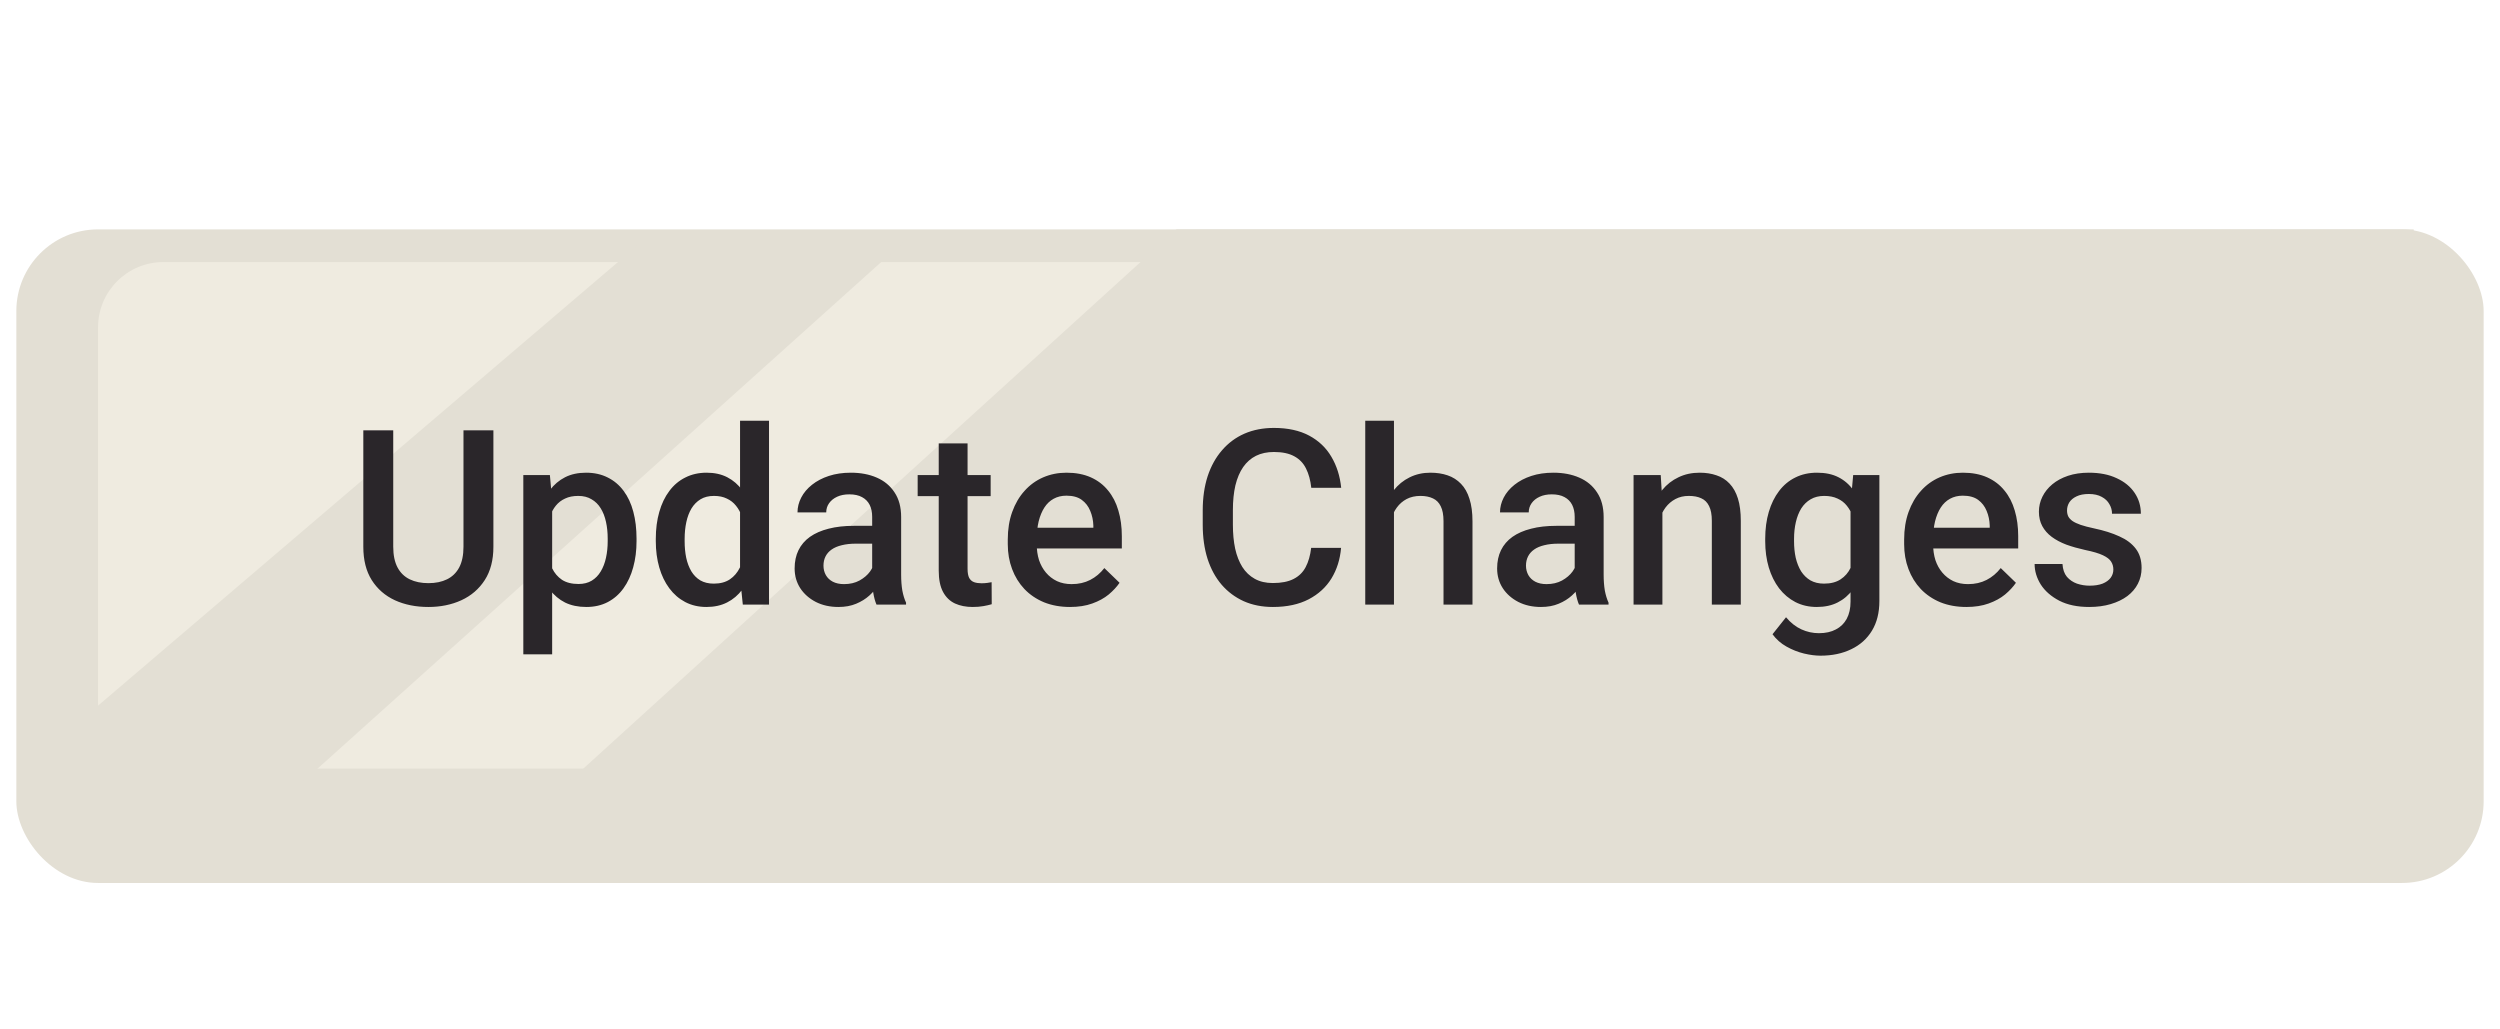 <svg width="153" height="63" viewBox="0 0 153 63" fill="none" xmlns="http://www.w3.org/2000/svg">
<g filter="url(#filter0_d_157_80)">
<rect x="1" y="12.038" width="151" height="40" rx="5" fill="#E3DFD4"/>
</g>
<rect x="6" y="16.038" width="141" height="31" rx="4" fill="#EFEBE0"/>
<path d="M56 14.177L40 14.177L5 44.038L5 49.677L16.5 49.677L56 14.177Z" fill="#E3DFD4"/>
<path d="M147.717 14.038L150 49.038H33.5L72 14.038H147.717Z" fill="#E3DFD4"/>
<path d="M28.365 26.336H30.196V33.462C30.196 34.273 30.02 34.952 29.669 35.498C29.317 36.045 28.839 36.458 28.233 36.736C27.633 37.01 26.961 37.147 26.219 37.147C25.453 37.147 24.769 37.01 24.169 36.736C23.568 36.458 23.094 36.045 22.748 35.498C22.406 34.952 22.235 34.273 22.235 33.462V26.336H24.066V33.462C24.066 33.975 24.154 34.398 24.33 34.73C24.505 35.057 24.754 35.298 25.077 35.455C25.399 35.611 25.78 35.689 26.219 35.689C26.659 35.689 27.037 35.611 27.355 35.455C27.677 35.298 27.926 35.057 28.102 34.73C28.277 34.398 28.365 33.975 28.365 33.462V26.336ZM33.792 30.599V40.047H32.027V29.075H33.653L33.792 30.599ZM38.956 32.964V33.118C38.956 33.694 38.888 34.229 38.751 34.722C38.619 35.21 38.421 35.638 38.158 36.004C37.899 36.365 37.579 36.646 37.198 36.846C36.817 37.046 36.378 37.147 35.88 37.147C35.387 37.147 34.955 37.056 34.584 36.876C34.217 36.69 33.907 36.429 33.653 36.092C33.399 35.755 33.194 35.359 33.038 34.905C32.887 34.446 32.779 33.943 32.716 33.397V32.803C32.779 32.222 32.887 31.695 33.038 31.221C33.194 30.748 33.399 30.34 33.653 29.998C33.907 29.656 34.217 29.393 34.584 29.207C34.95 29.021 35.377 28.929 35.865 28.929C36.363 28.929 36.805 29.026 37.191 29.222C37.577 29.412 37.901 29.686 38.165 30.042C38.429 30.394 38.627 30.818 38.758 31.316C38.89 31.81 38.956 32.359 38.956 32.964ZM37.191 33.118V32.964C37.191 32.598 37.157 32.259 37.088 31.946C37.02 31.629 36.913 31.351 36.766 31.111C36.62 30.872 36.432 30.686 36.202 30.555C35.977 30.418 35.706 30.35 35.389 30.35C35.077 30.35 34.808 30.403 34.584 30.511C34.359 30.613 34.171 30.757 34.02 30.943C33.868 31.128 33.751 31.346 33.668 31.595C33.585 31.839 33.526 32.105 33.492 32.393V33.814C33.551 34.166 33.651 34.488 33.792 34.781C33.934 35.074 34.134 35.308 34.393 35.484C34.657 35.655 34.994 35.74 35.404 35.74C35.721 35.74 35.992 35.672 36.217 35.535C36.441 35.398 36.624 35.21 36.766 34.971C36.913 34.727 37.02 34.446 37.088 34.129C37.157 33.812 37.191 33.475 37.191 33.118ZM45.291 35.359V25.75H47.064V37H45.46L45.291 35.359ZM40.135 33.126V32.972C40.135 32.371 40.206 31.824 40.348 31.331C40.489 30.833 40.694 30.406 40.963 30.049C41.231 29.688 41.559 29.412 41.944 29.222C42.33 29.026 42.765 28.929 43.248 28.929C43.727 28.929 44.147 29.021 44.508 29.207C44.869 29.393 45.177 29.659 45.431 30.005C45.685 30.347 45.887 30.757 46.039 31.236C46.19 31.709 46.297 32.237 46.361 32.818V33.309C46.297 33.875 46.19 34.393 46.039 34.861C45.887 35.33 45.685 35.735 45.431 36.077C45.177 36.419 44.867 36.683 44.501 36.868C44.139 37.054 43.717 37.147 43.233 37.147C42.755 37.147 42.323 37.046 41.937 36.846C41.556 36.646 41.231 36.365 40.963 36.004C40.694 35.643 40.489 35.218 40.348 34.73C40.206 34.236 40.135 33.702 40.135 33.126ZM41.9 32.972V33.126C41.9 33.487 41.932 33.824 41.996 34.136C42.064 34.449 42.169 34.725 42.31 34.964C42.452 35.198 42.635 35.384 42.86 35.52C43.089 35.652 43.363 35.718 43.68 35.718C44.081 35.718 44.41 35.63 44.669 35.455C44.928 35.279 45.13 35.042 45.277 34.744C45.428 34.441 45.531 34.105 45.584 33.733V32.408C45.555 32.12 45.494 31.851 45.401 31.602C45.313 31.353 45.194 31.136 45.042 30.95C44.891 30.76 44.703 30.613 44.478 30.511C44.259 30.403 43.998 30.35 43.695 30.35C43.373 30.35 43.099 30.418 42.874 30.555C42.65 30.691 42.464 30.879 42.318 31.119C42.176 31.358 42.071 31.636 42.003 31.954C41.935 32.271 41.9 32.61 41.9 32.972ZM53.377 35.411V31.631C53.377 31.348 53.326 31.104 53.224 30.899C53.121 30.694 52.965 30.535 52.755 30.423C52.55 30.311 52.291 30.254 51.978 30.254C51.69 30.254 51.441 30.303 51.231 30.401C51.022 30.498 50.858 30.63 50.741 30.796C50.623 30.962 50.565 31.15 50.565 31.36H48.807C48.807 31.048 48.883 30.745 49.034 30.452C49.185 30.159 49.405 29.898 49.693 29.669C49.981 29.439 50.326 29.258 50.726 29.127C51.127 28.995 51.576 28.929 52.074 28.929C52.669 28.929 53.197 29.029 53.656 29.229C54.12 29.429 54.483 29.732 54.747 30.137C55.016 30.538 55.15 31.041 55.15 31.646V35.169C55.15 35.53 55.174 35.855 55.223 36.143C55.277 36.426 55.352 36.673 55.45 36.883V37H53.641C53.558 36.81 53.492 36.568 53.443 36.275C53.399 35.977 53.377 35.689 53.377 35.411ZM53.634 32.181L53.648 33.272H52.381C52.054 33.272 51.766 33.304 51.517 33.367C51.268 33.426 51.06 33.514 50.895 33.631C50.728 33.748 50.604 33.89 50.521 34.056C50.438 34.222 50.397 34.41 50.397 34.62C50.397 34.83 50.445 35.023 50.543 35.198C50.641 35.369 50.782 35.503 50.968 35.601C51.158 35.699 51.388 35.748 51.656 35.748C52.018 35.748 52.333 35.674 52.601 35.528C52.874 35.377 53.089 35.193 53.246 34.978C53.402 34.759 53.485 34.551 53.495 34.356L54.066 35.14C54.007 35.34 53.907 35.555 53.766 35.784C53.624 36.014 53.438 36.233 53.209 36.443C52.984 36.648 52.713 36.817 52.396 36.949C52.084 37.081 51.722 37.147 51.312 37.147C50.794 37.147 50.333 37.044 49.928 36.839C49.523 36.629 49.205 36.348 48.976 35.997C48.746 35.64 48.631 35.237 48.631 34.788C48.631 34.368 48.709 33.997 48.866 33.675C49.027 33.348 49.261 33.074 49.569 32.855C49.881 32.635 50.262 32.469 50.711 32.356C51.161 32.239 51.673 32.181 52.249 32.181H53.634ZM60.628 29.075V30.364H56.161V29.075H60.628ZM57.45 27.134H59.215V34.81C59.215 35.054 59.249 35.242 59.317 35.374C59.391 35.501 59.491 35.586 59.618 35.63C59.745 35.674 59.894 35.696 60.065 35.696C60.187 35.696 60.304 35.689 60.416 35.674C60.528 35.66 60.619 35.645 60.687 35.63L60.694 36.978C60.548 37.022 60.377 37.061 60.182 37.095C59.991 37.129 59.772 37.147 59.523 37.147C59.117 37.147 58.758 37.076 58.446 36.934C58.133 36.788 57.889 36.551 57.713 36.224C57.538 35.897 57.45 35.462 57.45 34.92V27.134ZM65.484 37.147C64.898 37.147 64.369 37.051 63.895 36.861C63.426 36.666 63.026 36.395 62.694 36.048C62.367 35.701 62.115 35.294 61.94 34.825C61.764 34.356 61.676 33.851 61.676 33.309V33.016C61.676 32.395 61.766 31.834 61.947 31.331C62.127 30.828 62.379 30.398 62.701 30.042C63.023 29.681 63.404 29.405 63.844 29.214C64.283 29.024 64.759 28.929 65.272 28.929C65.838 28.929 66.334 29.024 66.759 29.214C67.184 29.405 67.535 29.673 67.814 30.02C68.097 30.362 68.307 30.77 68.443 31.243C68.585 31.717 68.656 32.239 68.656 32.81V33.565H62.533V32.298H66.913V32.159C66.903 31.841 66.839 31.544 66.722 31.265C66.61 30.987 66.436 30.762 66.202 30.591C65.968 30.42 65.655 30.335 65.265 30.335C64.972 30.335 64.71 30.398 64.481 30.525C64.256 30.648 64.068 30.826 63.917 31.06C63.766 31.294 63.648 31.578 63.565 31.91C63.487 32.237 63.448 32.605 63.448 33.016V33.309C63.448 33.655 63.495 33.977 63.587 34.275C63.685 34.568 63.827 34.825 64.012 35.044C64.198 35.264 64.422 35.438 64.686 35.565C64.95 35.687 65.25 35.748 65.587 35.748C66.012 35.748 66.39 35.662 66.722 35.491C67.054 35.32 67.342 35.079 67.586 34.766L68.517 35.667C68.346 35.916 68.124 36.155 67.85 36.385C67.577 36.609 67.242 36.792 66.847 36.934C66.456 37.076 66.002 37.147 65.484 37.147ZM80.243 33.528H82.074C82.015 34.227 81.82 34.849 81.488 35.396C81.156 35.938 80.689 36.365 80.089 36.678C79.488 36.99 78.758 37.147 77.899 37.147C77.24 37.147 76.647 37.029 76.119 36.795C75.592 36.556 75.14 36.219 74.764 35.784C74.388 35.345 74.1 34.815 73.9 34.195C73.705 33.575 73.607 32.881 73.607 32.115V31.229C73.607 30.462 73.707 29.769 73.907 29.148C74.112 28.528 74.405 27.998 74.786 27.559C75.167 27.115 75.624 26.775 76.156 26.541C76.693 26.307 77.296 26.189 77.965 26.189C78.814 26.189 79.532 26.346 80.118 26.658C80.704 26.971 81.158 27.403 81.481 27.955C81.808 28.506 82.008 29.139 82.081 29.852H80.25C80.201 29.393 80.094 29 79.928 28.672C79.767 28.345 79.527 28.096 79.21 27.925C78.893 27.75 78.478 27.662 77.965 27.662C77.545 27.662 77.179 27.74 76.866 27.896C76.554 28.052 76.293 28.282 76.082 28.584C75.873 28.887 75.714 29.261 75.606 29.705C75.504 30.145 75.453 30.648 75.453 31.214V32.115C75.453 32.652 75.499 33.14 75.592 33.58C75.689 34.014 75.836 34.388 76.031 34.7C76.231 35.013 76.485 35.254 76.793 35.425C77.101 35.596 77.469 35.682 77.899 35.682C78.421 35.682 78.844 35.599 79.166 35.433C79.493 35.267 79.74 35.025 79.906 34.708C80.077 34.385 80.189 33.992 80.243 33.528ZM85.311 25.75V37H83.553V25.75H85.311ZM85.003 32.745L84.432 32.737C84.437 32.19 84.513 31.685 84.659 31.221C84.811 30.757 85.02 30.355 85.289 30.013C85.562 29.666 85.89 29.4 86.27 29.214C86.651 29.024 87.074 28.929 87.538 28.929C87.928 28.929 88.28 28.982 88.592 29.09C88.91 29.197 89.183 29.371 89.413 29.61C89.642 29.844 89.815 30.152 89.933 30.533C90.055 30.909 90.116 31.368 90.116 31.91V37H88.343V31.895C88.343 31.514 88.287 31.211 88.175 30.987C88.067 30.762 87.909 30.601 87.699 30.503C87.489 30.401 87.232 30.35 86.93 30.35C86.612 30.35 86.332 30.413 86.087 30.54C85.848 30.667 85.648 30.84 85.487 31.06C85.326 31.28 85.204 31.534 85.121 31.822C85.043 32.11 85.003 32.417 85.003 32.745ZM96.371 35.411V31.631C96.371 31.348 96.319 31.104 96.217 30.899C96.114 30.694 95.958 30.535 95.748 30.423C95.543 30.311 95.284 30.254 94.972 30.254C94.684 30.254 94.435 30.303 94.225 30.401C94.015 30.498 93.851 30.63 93.734 30.796C93.617 30.962 93.558 31.15 93.558 31.36H91.8C91.8 31.048 91.876 30.745 92.027 30.452C92.179 30.159 92.398 29.898 92.686 29.669C92.975 29.439 93.319 29.258 93.719 29.127C94.12 28.995 94.569 28.929 95.067 28.929C95.663 28.929 96.19 29.029 96.649 29.229C97.113 29.429 97.477 29.732 97.74 30.137C98.009 30.538 98.143 31.041 98.143 31.646V35.169C98.143 35.53 98.168 35.855 98.216 36.143C98.27 36.426 98.346 36.673 98.443 36.883V37H96.634C96.551 36.81 96.485 36.568 96.436 36.275C96.393 35.977 96.371 35.689 96.371 35.411ZM96.627 32.181L96.642 33.272H95.374C95.047 33.272 94.759 33.304 94.51 33.367C94.261 33.426 94.054 33.514 93.888 33.631C93.722 33.748 93.597 33.89 93.514 34.056C93.431 34.222 93.39 34.41 93.39 34.62C93.39 34.83 93.439 35.023 93.536 35.198C93.634 35.369 93.775 35.503 93.961 35.601C94.151 35.699 94.381 35.748 94.649 35.748C95.011 35.748 95.326 35.674 95.594 35.528C95.868 35.377 96.082 35.193 96.239 34.978C96.395 34.759 96.478 34.551 96.488 34.356L97.059 35.14C97.001 35.34 96.9 35.555 96.759 35.784C96.617 36.014 96.432 36.233 96.202 36.443C95.978 36.648 95.707 36.817 95.389 36.949C95.077 37.081 94.715 37.147 94.305 37.147C93.788 37.147 93.326 37.044 92.921 36.839C92.516 36.629 92.198 36.348 91.969 35.997C91.739 35.64 91.624 35.237 91.624 34.788C91.624 34.368 91.703 33.997 91.859 33.675C92.02 33.348 92.254 33.074 92.562 32.855C92.874 32.635 93.255 32.469 93.705 32.356C94.154 32.239 94.666 32.181 95.243 32.181H96.627ZM101.739 30.767V37H99.974V29.075H101.637L101.739 30.767ZM101.424 32.745L100.853 32.737C100.858 32.176 100.936 31.661 101.087 31.192C101.244 30.723 101.458 30.32 101.732 29.983C102.01 29.646 102.342 29.388 102.728 29.207C103.114 29.021 103.543 28.929 104.017 28.929C104.398 28.929 104.742 28.982 105.05 29.09C105.362 29.192 105.628 29.361 105.848 29.595C106.073 29.83 106.244 30.135 106.361 30.511C106.478 30.882 106.537 31.338 106.537 31.88V37H104.764V31.873C104.764 31.492 104.708 31.192 104.596 30.972C104.488 30.748 104.33 30.589 104.12 30.496C103.915 30.398 103.658 30.35 103.351 30.35C103.048 30.35 102.777 30.413 102.538 30.54C102.298 30.667 102.096 30.84 101.93 31.06C101.769 31.28 101.644 31.534 101.556 31.822C101.468 32.11 101.424 32.417 101.424 32.745ZM113.414 29.075H115.018V36.78C115.018 37.493 114.867 38.099 114.564 38.597C114.261 39.095 113.839 39.473 113.297 39.732C112.755 39.996 112.127 40.127 111.415 40.127C111.112 40.127 110.775 40.084 110.404 39.996C110.038 39.908 109.681 39.766 109.334 39.571C108.993 39.38 108.707 39.129 108.478 38.816L109.305 37.776C109.588 38.113 109.901 38.36 110.243 38.516C110.584 38.672 110.943 38.751 111.319 38.751C111.725 38.751 112.069 38.675 112.352 38.523C112.64 38.377 112.862 38.16 113.019 37.872C113.175 37.584 113.253 37.232 113.253 36.817V30.87L113.414 29.075ZM108.031 33.126V32.972C108.031 32.371 108.104 31.824 108.25 31.331C108.397 30.833 108.607 30.406 108.88 30.049C109.154 29.688 109.486 29.412 109.876 29.222C110.267 29.026 110.709 28.929 111.202 28.929C111.715 28.929 112.152 29.021 112.513 29.207C112.879 29.393 113.185 29.659 113.429 30.005C113.673 30.347 113.863 30.757 114 31.236C114.142 31.709 114.247 32.237 114.315 32.818V33.309C114.251 33.875 114.144 34.393 113.993 34.861C113.841 35.33 113.641 35.735 113.392 36.077C113.143 36.419 112.835 36.683 112.469 36.868C112.108 37.054 111.681 37.147 111.188 37.147C110.704 37.147 110.267 37.046 109.876 36.846C109.491 36.646 109.159 36.365 108.88 36.004C108.607 35.643 108.397 35.218 108.25 34.73C108.104 34.236 108.031 33.702 108.031 33.126ZM109.796 32.972V33.126C109.796 33.487 109.83 33.824 109.898 34.136C109.972 34.449 110.082 34.725 110.228 34.964C110.379 35.198 110.57 35.384 110.799 35.52C111.034 35.652 111.31 35.718 111.627 35.718C112.042 35.718 112.381 35.63 112.645 35.455C112.914 35.279 113.119 35.042 113.26 34.744C113.407 34.441 113.509 34.105 113.568 33.733V32.408C113.539 32.12 113.478 31.851 113.385 31.602C113.297 31.353 113.177 31.136 113.026 30.95C112.875 30.76 112.684 30.613 112.455 30.511C112.225 30.403 111.954 30.35 111.642 30.35C111.324 30.35 111.048 30.418 110.814 30.555C110.58 30.691 110.387 30.879 110.235 31.119C110.089 31.358 109.979 31.636 109.906 31.954C109.833 32.271 109.796 32.61 109.796 32.972ZM120.343 37.147C119.757 37.147 119.227 37.051 118.753 36.861C118.285 36.666 117.884 36.395 117.552 36.048C117.225 35.701 116.974 35.294 116.798 34.825C116.622 34.356 116.534 33.851 116.534 33.309V33.016C116.534 32.395 116.625 31.834 116.805 31.331C116.986 30.828 117.237 30.398 117.56 30.042C117.882 29.681 118.263 29.405 118.702 29.214C119.142 29.024 119.618 28.929 120.13 28.929C120.697 28.929 121.192 29.024 121.617 29.214C122.042 29.405 122.394 29.673 122.672 30.02C122.955 30.362 123.165 30.77 123.302 31.243C123.443 31.717 123.514 32.239 123.514 32.81V33.565H117.391V32.298H121.771V32.159C121.761 31.841 121.698 31.544 121.581 31.265C121.468 30.987 121.295 30.762 121.061 30.591C120.826 30.42 120.514 30.335 120.123 30.335C119.83 30.335 119.569 30.398 119.339 30.525C119.115 30.648 118.927 30.826 118.775 31.06C118.624 31.294 118.507 31.578 118.424 31.91C118.346 32.237 118.307 32.605 118.307 33.016V33.309C118.307 33.655 118.353 33.977 118.446 34.275C118.543 34.568 118.685 34.825 118.871 35.044C119.056 35.264 119.281 35.438 119.544 35.565C119.808 35.687 120.108 35.748 120.445 35.748C120.87 35.748 121.249 35.662 121.581 35.491C121.913 35.32 122.201 35.079 122.445 34.766L123.375 35.667C123.204 35.916 122.982 36.155 122.708 36.385C122.435 36.609 122.101 36.792 121.705 36.934C121.314 37.076 120.86 37.147 120.343 37.147ZM129.337 34.854C129.337 34.678 129.293 34.52 129.205 34.378C129.117 34.231 128.949 34.1 128.7 33.982C128.456 33.865 128.094 33.758 127.616 33.66C127.196 33.567 126.81 33.458 126.458 33.331C126.112 33.199 125.814 33.04 125.565 32.855C125.316 32.669 125.123 32.449 124.986 32.195C124.85 31.941 124.781 31.648 124.781 31.316C124.781 30.994 124.852 30.689 124.994 30.401C125.135 30.113 125.338 29.859 125.602 29.639C125.865 29.419 126.185 29.246 126.561 29.119C126.942 28.992 127.367 28.929 127.835 28.929C128.5 28.929 129.068 29.041 129.542 29.266C130.021 29.485 130.387 29.786 130.641 30.166C130.895 30.543 131.021 30.967 131.021 31.441H129.256C129.256 31.231 129.203 31.036 129.095 30.855C128.993 30.669 128.836 30.52 128.626 30.408C128.417 30.291 128.153 30.232 127.835 30.232C127.533 30.232 127.281 30.281 127.081 30.379C126.886 30.472 126.739 30.594 126.642 30.745C126.549 30.896 126.502 31.062 126.502 31.243C126.502 31.375 126.527 31.495 126.576 31.602C126.629 31.705 126.717 31.8 126.839 31.888C126.961 31.971 127.127 32.049 127.337 32.122C127.552 32.195 127.821 32.266 128.143 32.334C128.749 32.461 129.269 32.625 129.703 32.825C130.143 33.02 130.479 33.274 130.714 33.587C130.948 33.895 131.065 34.285 131.065 34.759C131.065 35.11 130.99 35.433 130.838 35.726C130.692 36.014 130.477 36.265 130.194 36.48C129.911 36.69 129.571 36.853 129.176 36.971C128.785 37.088 128.346 37.147 127.857 37.147C127.14 37.147 126.532 37.02 126.034 36.766C125.536 36.507 125.157 36.177 124.898 35.777C124.645 35.372 124.518 34.952 124.518 34.517H126.224C126.244 34.844 126.334 35.105 126.495 35.301C126.661 35.491 126.866 35.63 127.11 35.718C127.359 35.801 127.616 35.843 127.879 35.843C128.197 35.843 128.463 35.801 128.678 35.718C128.893 35.63 129.056 35.513 129.168 35.367C129.281 35.215 129.337 35.044 129.337 34.854Z" fill="#2A262A"/>
<defs>
<filter id="filter0_d_157_80" x="0" y="12.038" width="153" height="43" filterUnits="userSpaceOnUse" color-interpolation-filters="sRGB">
<feFlood flood-opacity="0" result="BackgroundImageFix"/>
<feColorMatrix in="SourceAlpha" type="matrix" values="0 0 0 0 0 0 0 0 0 0 0 0 0 0 0 0 0 0 127 0" result="hardAlpha"/>
<feMorphology radius="1" operator="dilate" in="SourceAlpha" result="effect1_dropShadow_157_80"/>
<feOffset dy="2"/>
<feComposite in2="hardAlpha" operator="out"/>
<feColorMatrix type="matrix" values="0 0 0 0 0 0 0 0 0 0 0 0 0 0 0 0 0 0 0.25 0"/>
<feBlend mode="normal" in2="BackgroundImageFix" result="effect1_dropShadow_157_80"/>
<feBlend mode="normal" in="SourceGraphic" in2="effect1_dropShadow_157_80" result="shape"/>
</filter>
</defs>
</svg>
